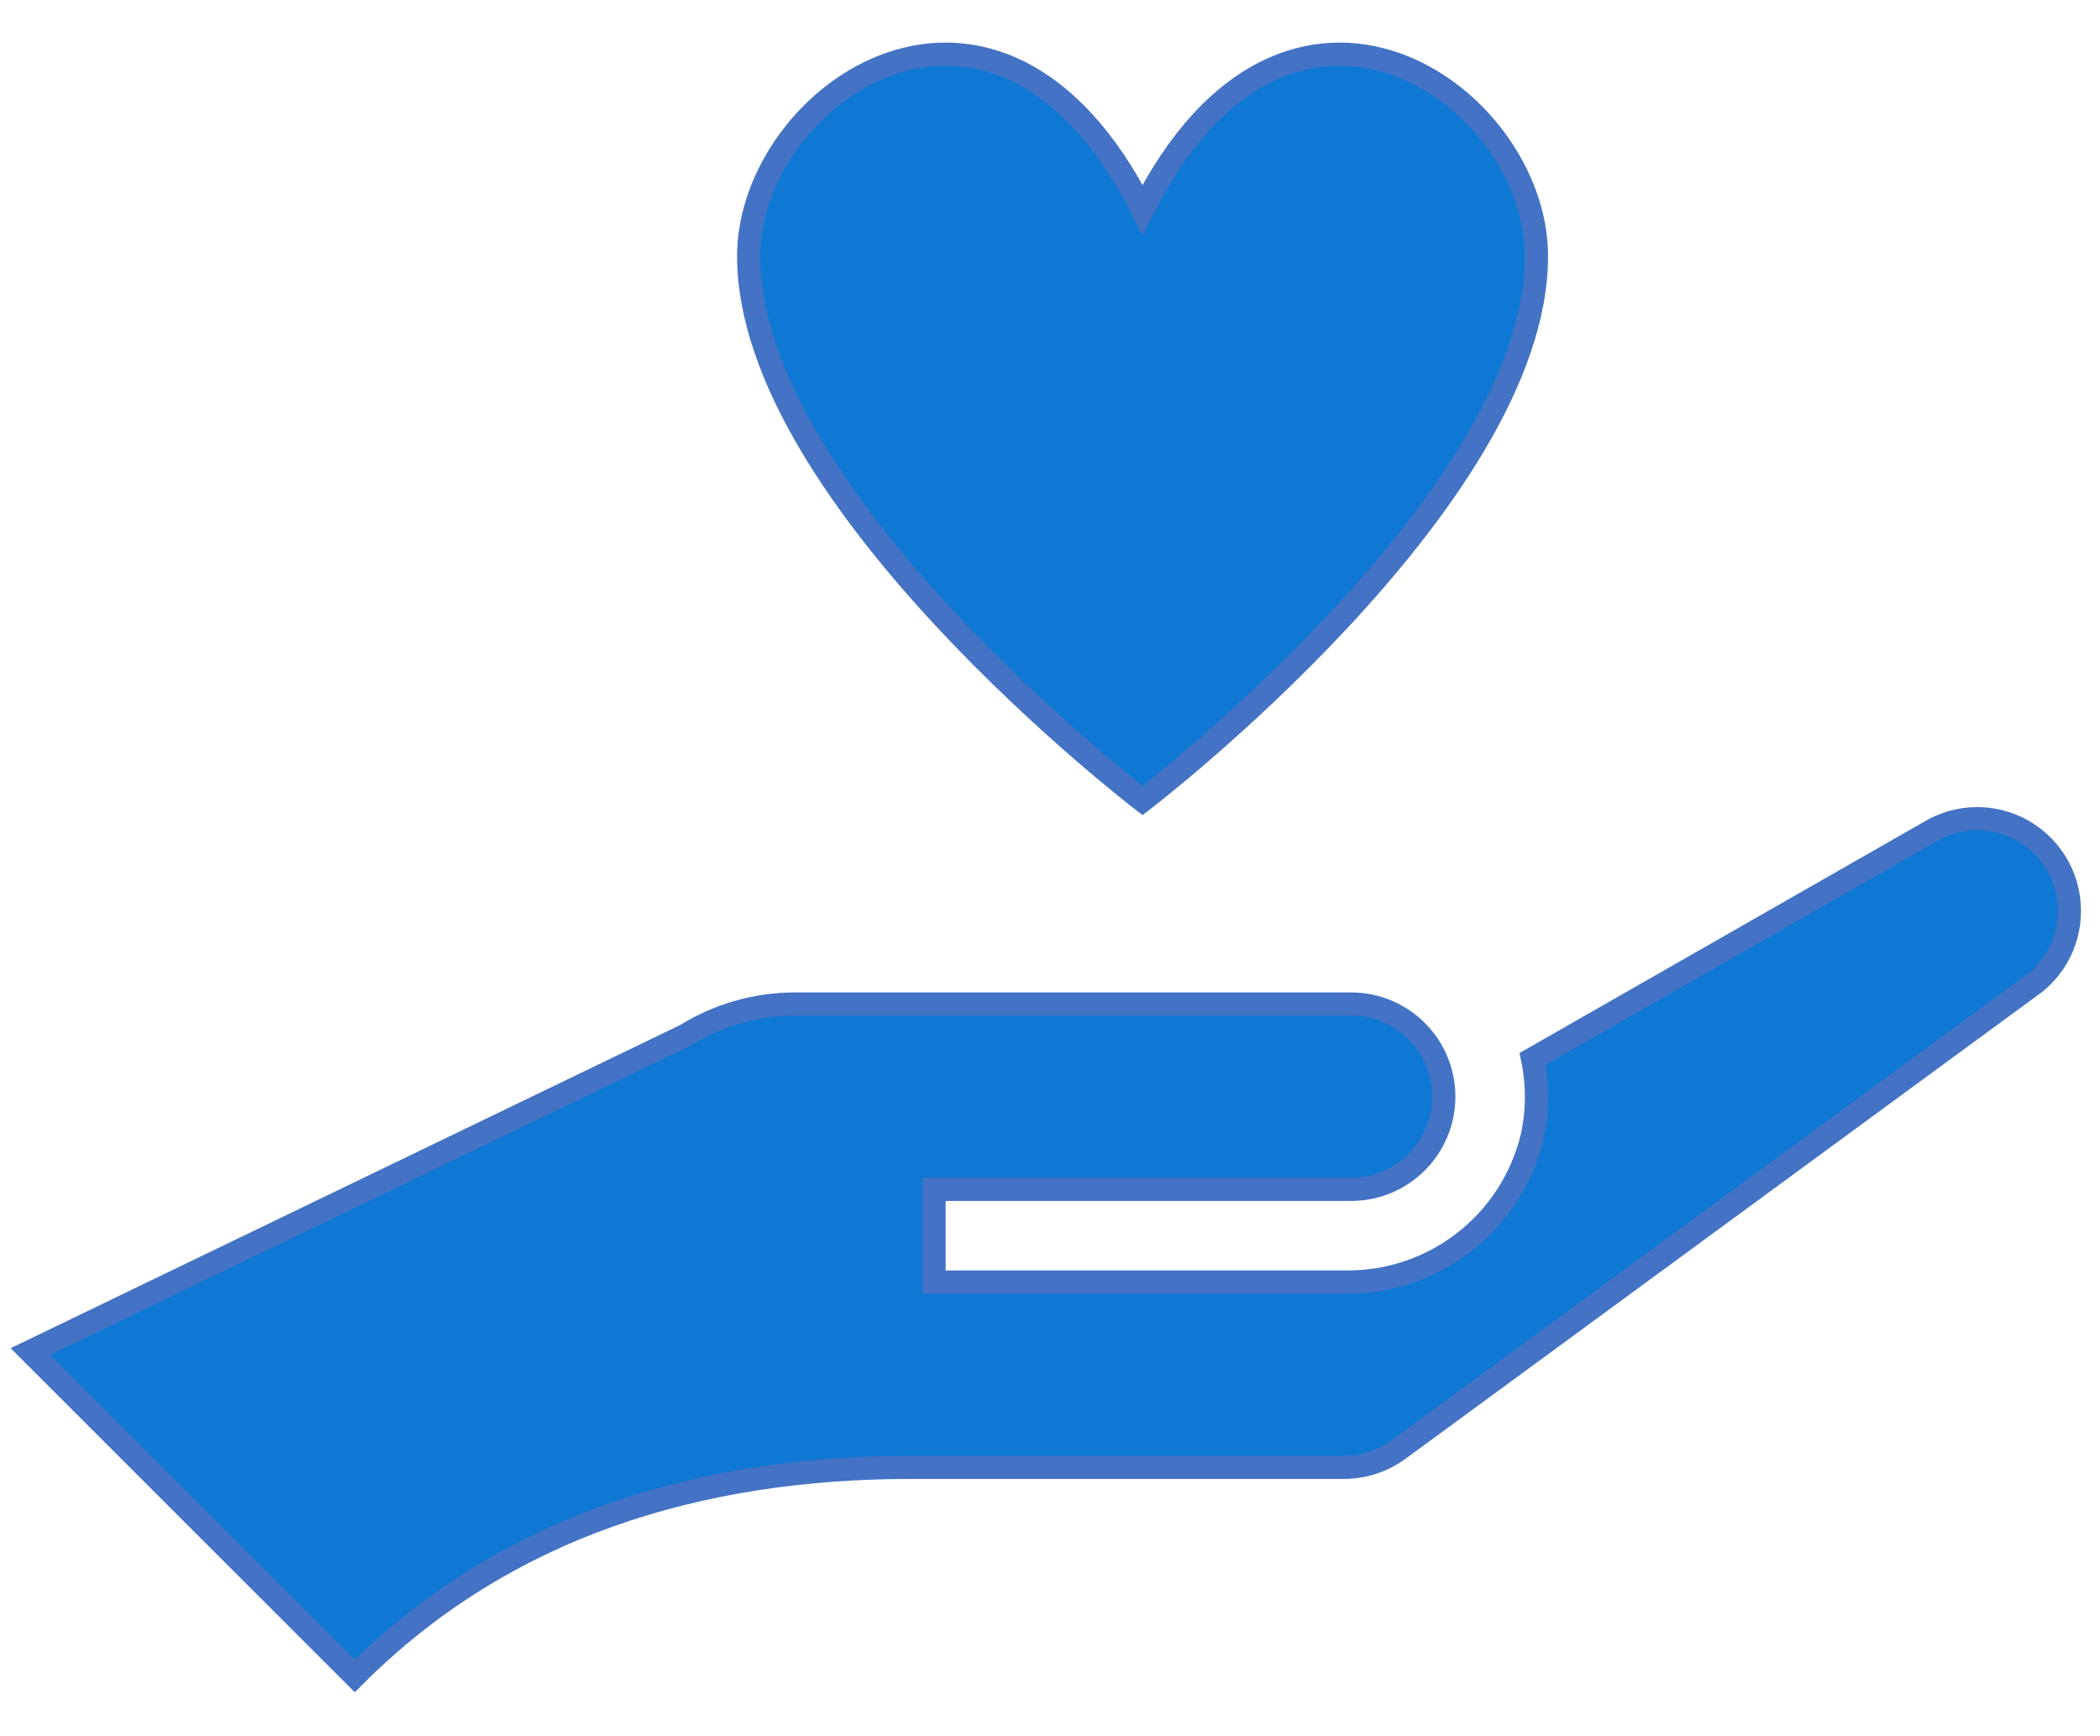 <svg width="716" height="592" xmlns="http://www.w3.org/2000/svg" xmlns:xlink="http://www.w3.org/1999/xlink" xml:space="preserve" overflow="hidden"><defs><clipPath id="clip0"><rect x="1696" y="404" width="716" height="592"/></clipPath><clipPath id="clip1"><rect x="1697" y="405" width="714" height="591"/></clipPath><clipPath id="clip2"><rect x="1697" y="405" width="714" height="592"/></clipPath></defs><g clip-path="url(#clip0)" transform="translate(-1696 -404)"><g clip-path="url(#clip1)"><g clip-path="url(#clip2)"><path d="M726.804 402.902C726.891 385.537 712.883 371.391 695.519 371.305 689.64 371.275 683.872 372.895 678.867 375.979L543.776 453.218C545.6 462.007 545.543 471.083 543.61 479.849 536.523 509.187 510.075 529.716 479.896 529.303L339.702 529.303 339.702 497.703 481.903 497.703C499.355 497.703 513.503 483.555 513.503 466.103 513.503 448.651 499.355 434.503 481.903 434.503L292.302 434.503C279.12 434.506 266.202 438.194 255.006 445.152L31.6 553.003 142.201 663.604C193.306 612.499 259.714 592.504 331.802 592.504L479.454 592.504C486.177 592.503 492.725 590.358 498.145 586.381L715.136 427.235C722.493 421.297 726.78 412.357 726.804 402.902Z" stroke="#4472C4" stroke-width="7.9" stroke-linecap="butt" stroke-linejoin="miter" stroke-miterlimit="4" stroke-opacity="1" fill="#0E78D4" fill-rule="nonzero" fill-opacity="1" transform="matrix(1 0 0 1 1674.76 311.875)"/><path d="M410.802 163.649C361.032 64.899 276.502 124.149 276.502 179.45 276.502 262.4 410.802 365.101 410.802 365.101 410.802 365.101 545.103 262.4 545.103 179.45 545.103 124.149 460.573 64.899 410.802 163.649Z" stroke="#4472C4" stroke-width="7.9" stroke-linecap="butt" stroke-linejoin="miter" stroke-miterlimit="4" stroke-opacity="1" fill="#0E78D4" fill-rule="nonzero" fill-opacity="1" transform="matrix(1 0 0 1 1674.76 311.875)"/></g></g></g></svg>